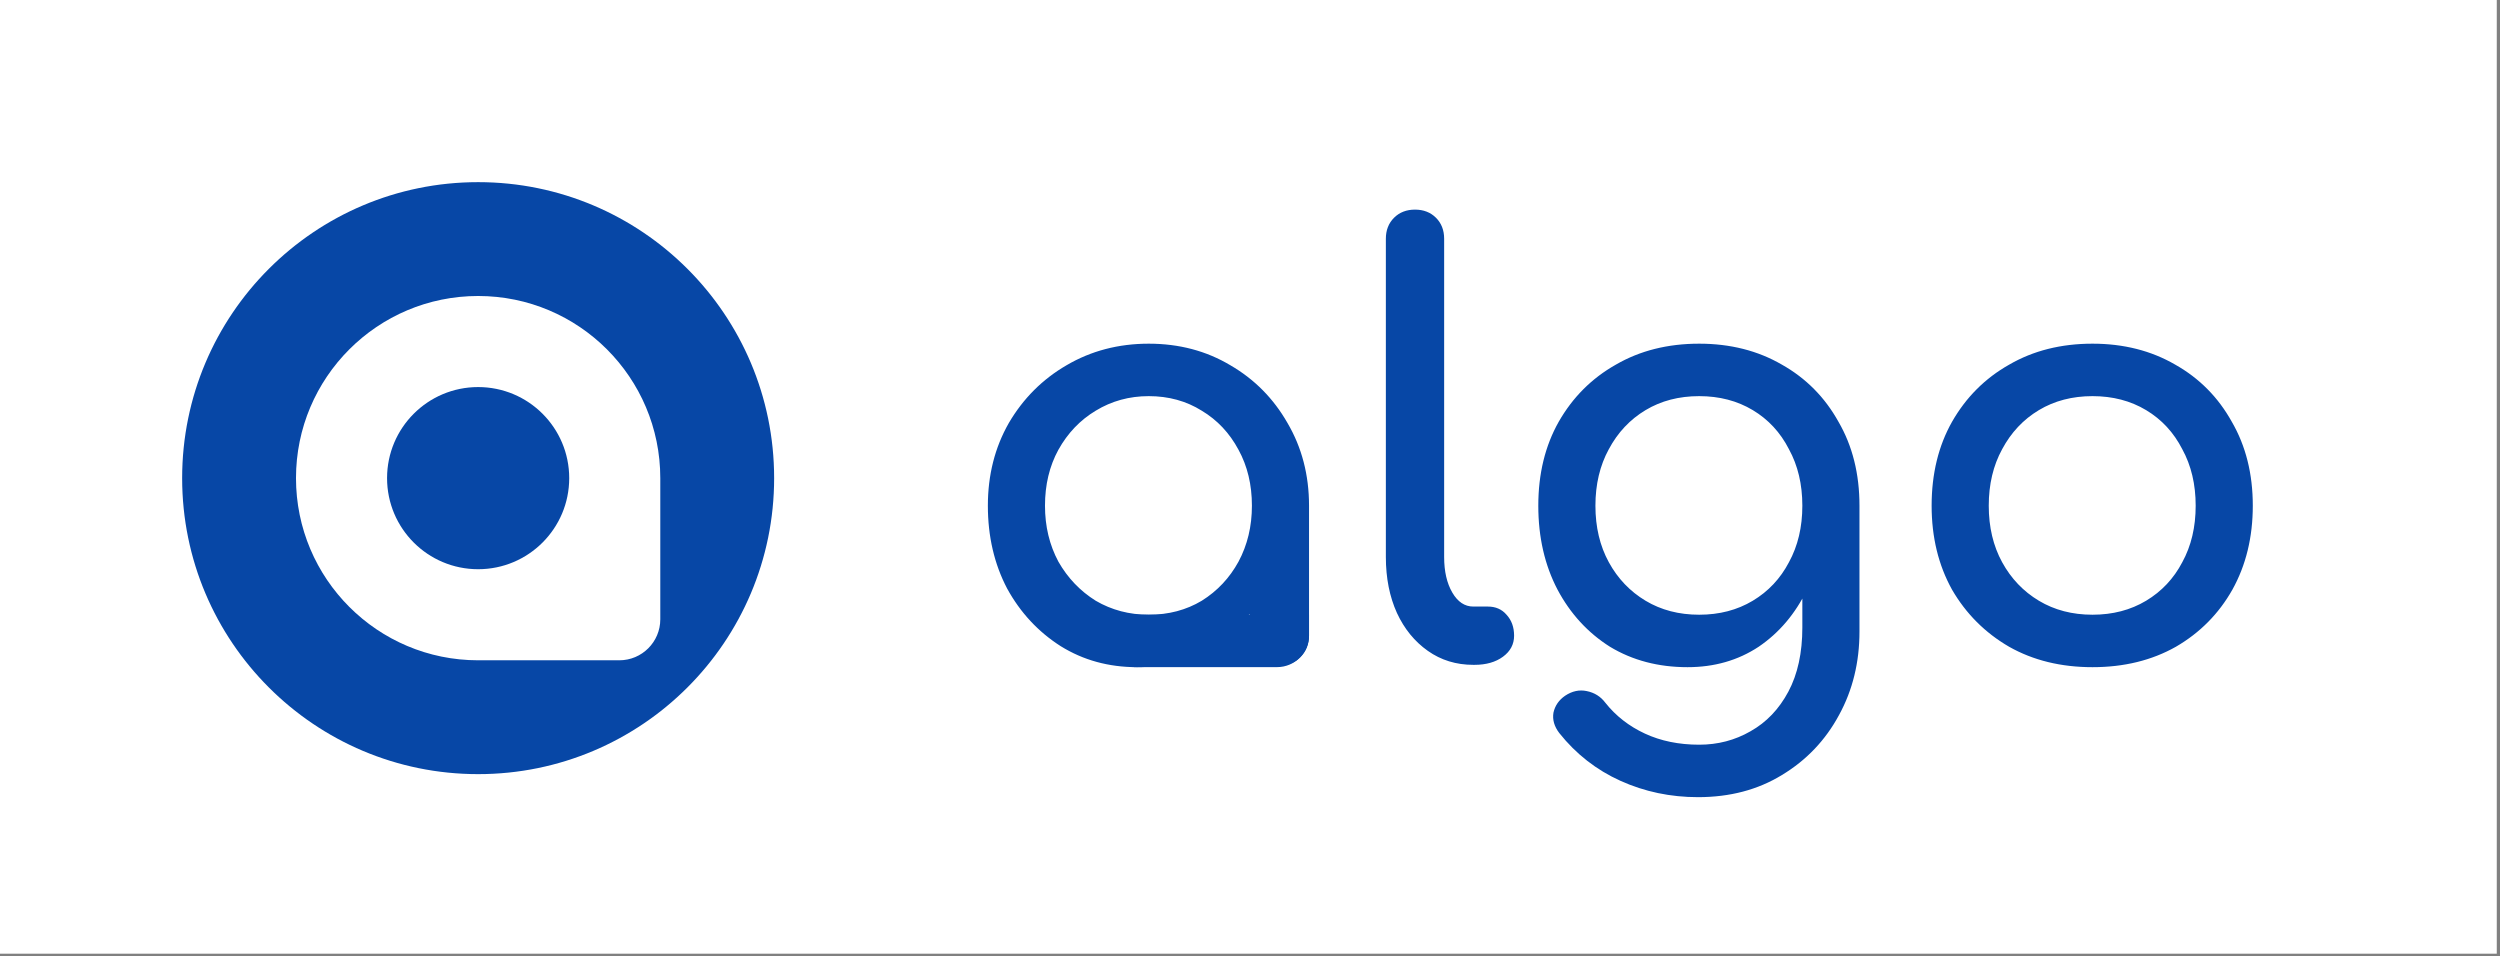 <svg width="549" height="210" viewBox="0 0 549 210" fill="none" xmlns="http://www.w3.org/2000/svg">
<rect x="0" y="0" width="549" height="210" fill="#808080" stroke="none"/>
<rect width="548.29" height="209.43" fill="white"/>
<path d="M249.704 146.512C243.475 146.512 237.885 144.976 232.936 141.904C227.987 138.747 224.061 134.523 221.16 129.232C218.344 123.856 216.936 117.797 216.936 111.056C216.936 104.315 218.472 98.256 221.544 92.88C224.701 87.504 228.925 83.28 234.216 80.208C239.592 77.051 245.608 75.472 252.264 75.472C258.92 75.472 264.893 77.051 270.184 80.208C275.475 83.28 279.656 87.504 282.728 92.88C285.885 98.256 287.464 104.315 287.464 111.056H282.472C282.472 117.797 281.021 123.856 278.12 129.232C275.304 134.523 271.421 138.747 266.472 141.904C261.523 144.976 255.933 146.512 249.704 146.512ZM252.264 134.992C256.616 134.992 260.499 133.968 263.912 131.92C267.325 129.787 270.013 126.928 271.976 123.344C273.939 119.675 274.92 115.579 274.92 111.056C274.92 106.448 273.939 102.352 271.976 98.768C270.013 95.099 267.325 92.24 263.912 90.192C260.499 88.059 256.616 86.992 252.264 86.992C247.997 86.992 244.115 88.059 240.616 90.192C237.203 92.24 234.472 95.099 232.424 98.768C230.461 102.352 229.48 106.448 229.48 111.056C229.48 115.579 230.461 119.675 232.424 123.344C234.472 126.928 237.203 129.787 240.616 131.92C244.115 133.968 247.997 134.992 252.264 134.992ZM280.936 146.128C279.059 146.128 277.48 145.531 276.2 144.336C275.005 143.056 274.408 141.477 274.408 139.6V120.016L276.84 106.448L287.464 111.056V139.6C287.464 141.477 286.824 143.056 285.544 144.336C284.349 145.531 282.813 146.128 280.936 146.128ZM323.535 146C319.78 146 316.452 144.976 313.551 142.928C310.65 140.88 308.388 138.107 306.767 134.608C305.146 131.024 304.335 126.928 304.335 122.32V52.432C304.335 50.555 304.932 49.019 306.127 47.824C307.322 46.629 308.858 46.032 310.735 46.032C312.612 46.032 314.148 46.629 315.343 47.824C316.538 49.019 317.135 50.555 317.135 52.432V122.32C317.135 125.477 317.732 128.08 318.927 130.128C320.122 132.176 321.658 133.2 323.535 133.2H326.735C328.442 133.2 329.807 133.797 330.831 134.992C331.94 136.187 332.495 137.723 332.495 139.6C332.495 141.477 331.684 143.013 330.063 144.208C328.442 145.403 326.351 146 323.791 146H323.535ZM370.579 146.512C364.179 146.512 358.504 145.019 353.555 142.032C348.691 138.96 344.851 134.779 342.035 129.488C339.219 124.112 337.811 117.968 337.811 111.056C337.811 104.059 339.304 97.915 342.291 92.624C345.363 87.248 349.544 83.067 354.835 80.08C360.126 77.008 366.227 75.472 373.139 75.472C379.966 75.472 386.024 77.008 391.315 80.08C396.606 83.067 400.744 87.248 403.731 92.624C406.803 97.915 408.339 104.059 408.339 111.056H400.787C400.787 117.968 399.464 124.112 396.819 129.488C394.259 134.779 390.718 138.96 386.195 142.032C381.672 145.019 376.467 146.512 370.579 146.512ZM372.883 175.056C366.824 175.056 361.15 173.861 355.859 171.472C350.568 169.083 346.088 165.584 342.419 160.976C341.31 159.525 340.883 158.032 341.139 156.496C341.48 154.96 342.334 153.723 343.699 152.784C345.235 151.76 346.814 151.419 348.435 151.76C350.142 152.101 351.507 152.955 352.531 154.32C354.835 157.221 357.736 159.483 361.235 161.104C364.734 162.725 368.702 163.536 373.139 163.536C377.235 163.536 380.99 162.555 384.403 160.592C387.902 158.629 390.675 155.728 392.723 151.888C394.771 148.048 395.795 143.355 395.795 137.808V119.632L400.019 108.368L408.339 111.056V138.704C408.339 145.445 406.846 151.547 403.859 157.008C400.872 162.555 396.691 166.949 391.315 170.192C386.024 173.435 379.88 175.056 372.883 175.056ZM373.139 134.992C377.576 134.992 381.502 133.968 384.915 131.92C388.328 129.872 390.974 127.056 392.851 123.472C394.814 119.888 395.795 115.749 395.795 111.056C395.795 106.363 394.814 102.224 392.851 98.64C390.974 94.971 388.328 92.112 384.915 90.064C381.502 88.016 377.576 86.992 373.139 86.992C368.702 86.992 364.776 88.016 361.363 90.064C357.95 92.112 355.262 94.971 353.299 98.64C351.336 102.224 350.355 106.363 350.355 111.056C350.355 115.749 351.336 119.888 353.299 123.472C355.262 127.056 357.95 129.872 361.363 131.92C364.776 133.968 368.702 134.992 373.139 134.992ZM459.514 146.512C452.602 146.512 446.501 145.019 441.21 142.032C435.919 138.96 431.738 134.779 428.666 129.488C425.679 124.112 424.186 117.968 424.186 111.056C424.186 104.059 425.679 97.915 428.666 92.624C431.738 87.248 435.919 83.067 441.21 80.08C446.501 77.008 452.602 75.472 459.514 75.472C466.341 75.472 472.399 77.008 477.69 80.08C482.981 83.067 487.119 87.248 490.106 92.624C493.178 97.915 494.714 104.059 494.714 111.056C494.714 117.968 493.221 124.112 490.234 129.488C487.247 134.779 483.109 138.96 477.818 142.032C472.527 145.019 466.426 146.512 459.514 146.512ZM459.514 134.992C463.951 134.992 467.877 133.968 471.29 131.92C474.703 129.872 477.349 127.056 479.226 123.472C481.189 119.888 482.17 115.749 482.17 111.056C482.17 106.363 481.189 102.224 479.226 98.64C477.349 94.971 474.703 92.112 471.29 90.064C467.877 88.016 463.951 86.992 459.514 86.992C455.077 86.992 451.151 88.016 447.738 90.064C444.325 92.112 441.637 94.971 439.674 98.64C437.711 102.224 436.73 106.363 436.73 111.056C436.73 115.749 437.711 119.888 439.674 123.472C441.637 127.056 444.325 129.872 447.738 131.92C451.151 133.968 455.077 134.992 459.514 134.992Z" fill="#0747A6"/>
<path d="M249 135H287.46V139.5C287.46 143.366 284.326 146.5 280.46 146.5H249V135Z" fill="#0747A6"/>
<circle cx="105" cy="105" r="65" fill="#0747A6"/>
<path d="M65 105C65 82.909 82.909 65 105 65V65C127.091 65 145 82.909 145 105V136C145 140.971 140.971 145 136 145H105C82.909 145 65 127.091 65 105V105Z" fill="white"/>
<circle cx="105" cy="105" r="20" fill="#0747A6"/>
</svg>
